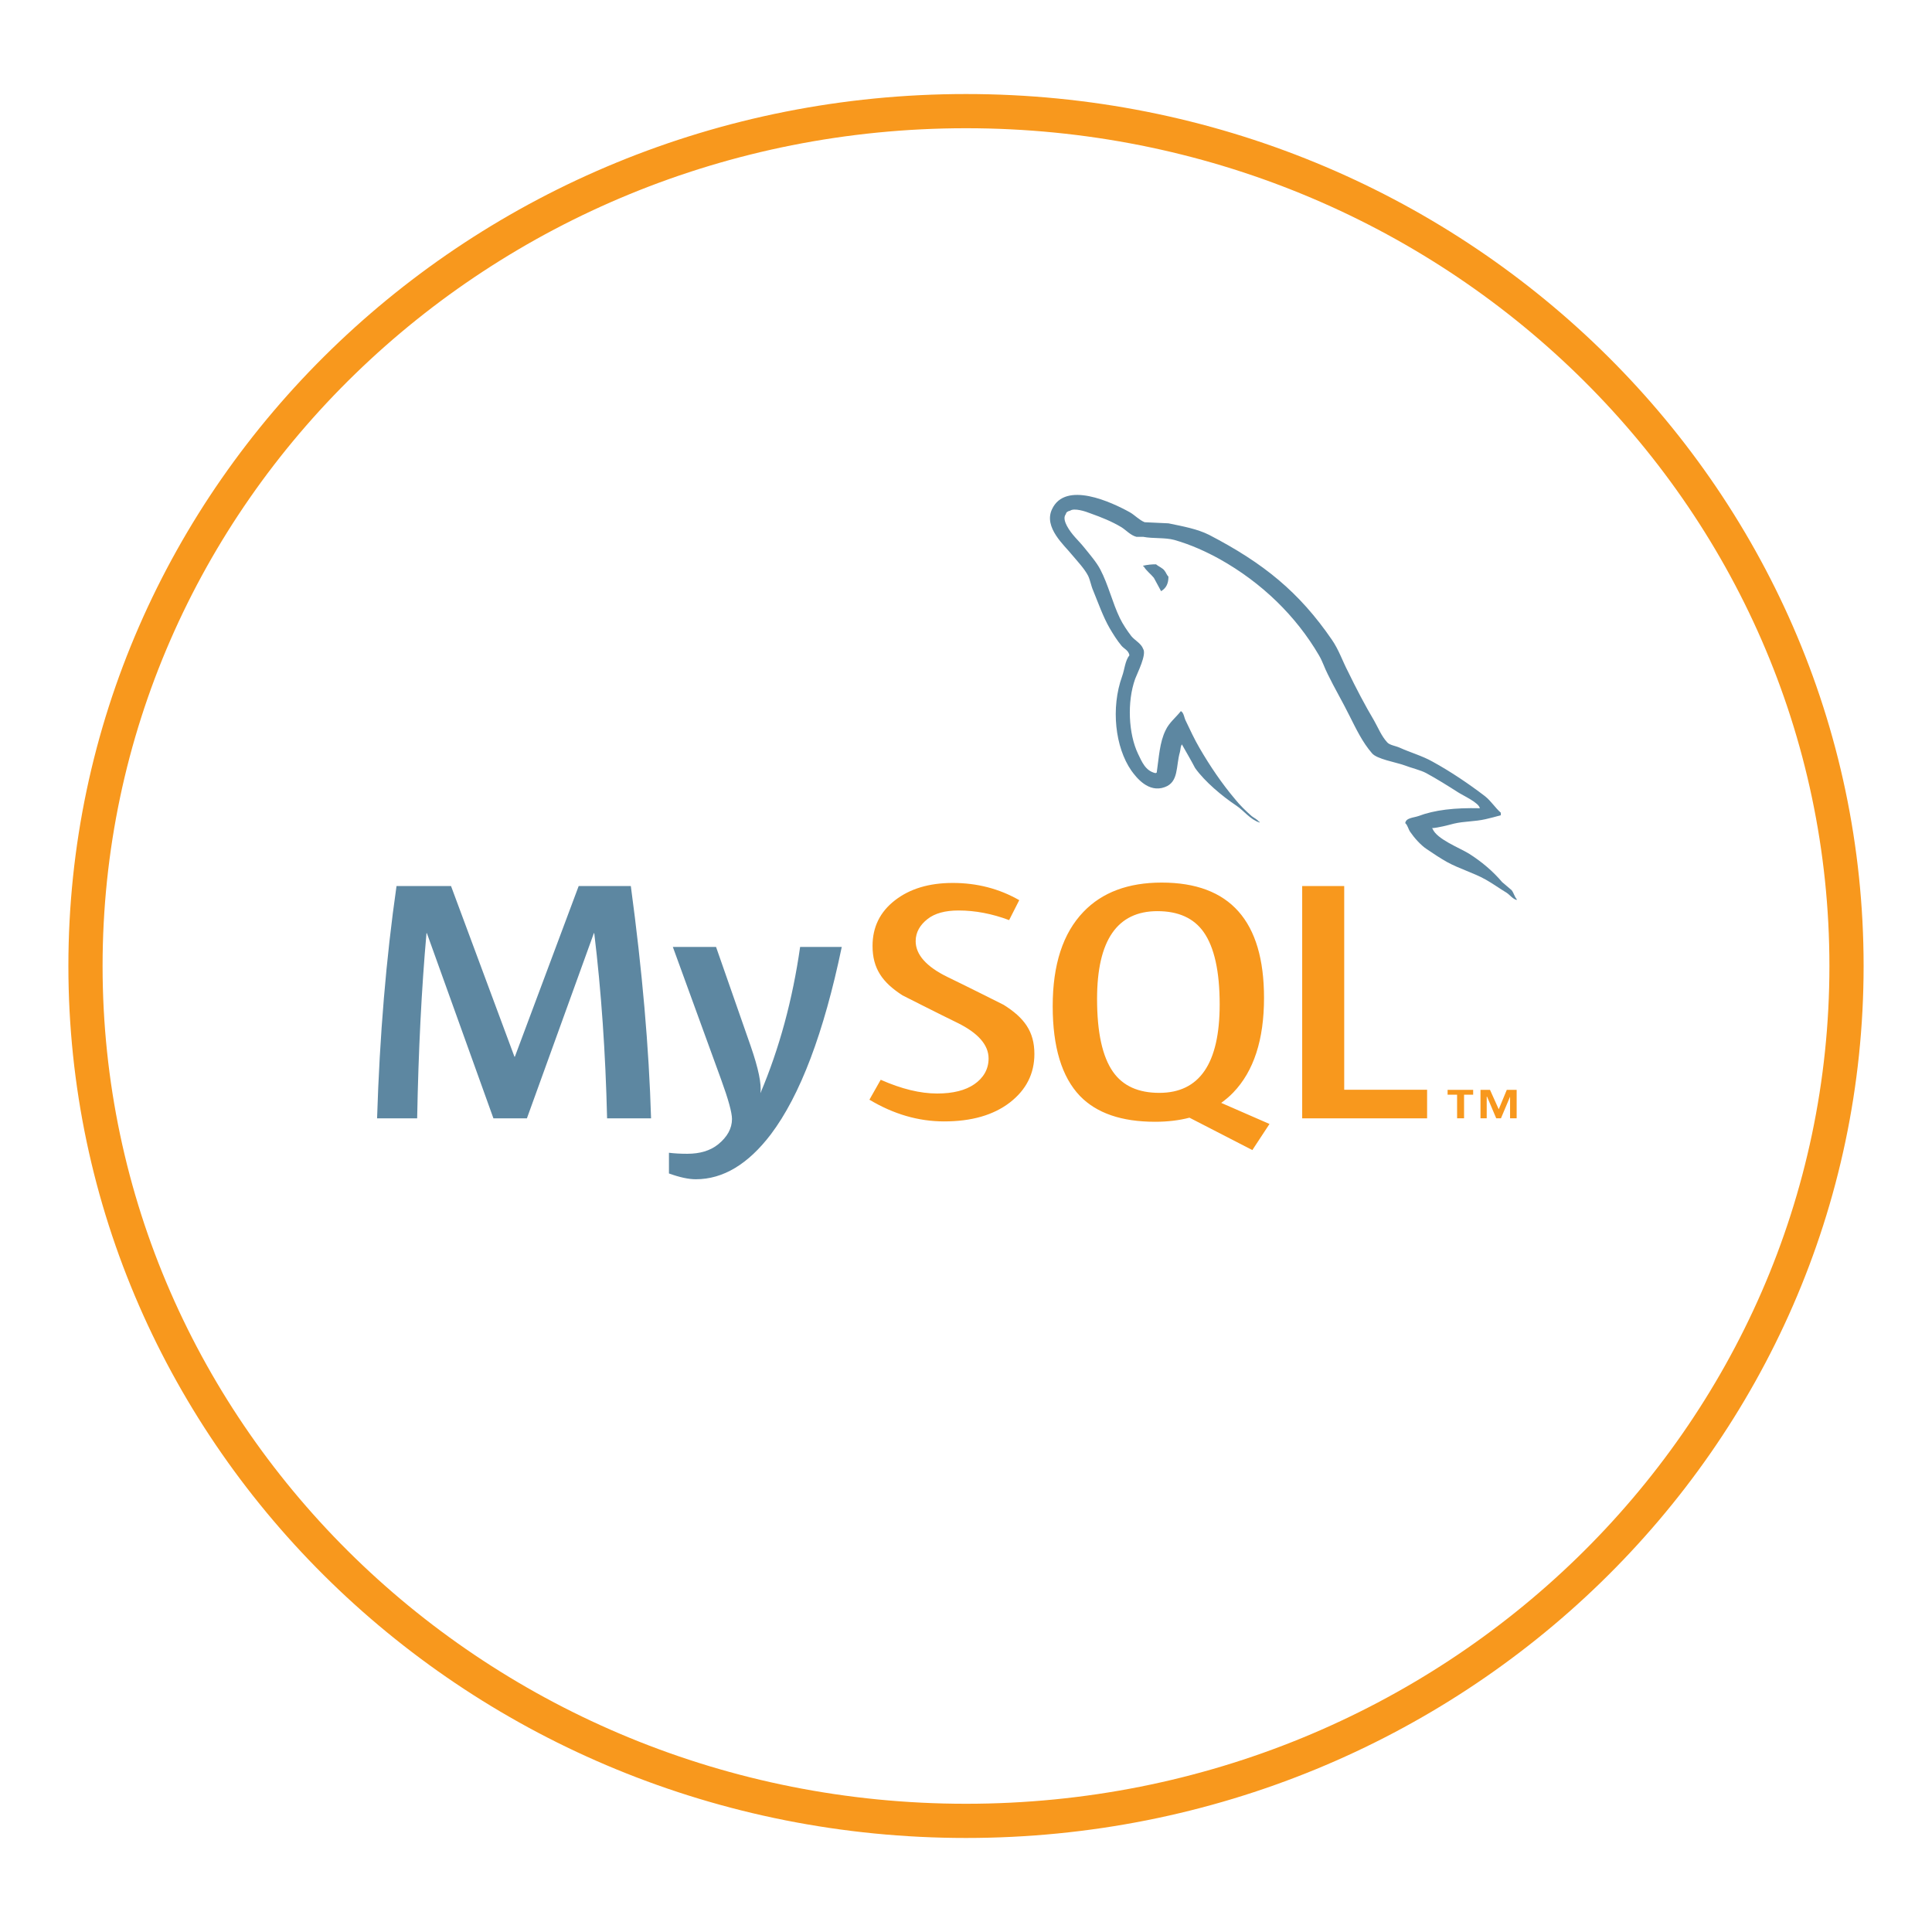 <svg width="70" height="70" viewBox="0 0 113 110" fill="none" xmlns="http://www.w3.org/2000/svg">
<g filter="url(#filter0_d_90_2)">
<path d="M108 51C108 78.587 84.97 101 56.5 101C28.03 101 5 78.587 5 51C5 23.413 28.03 1 56.5 1C84.97 1 108 23.413 108 51Z" fill="none" stroke="#F8981D" stroke-width="2"/>
<g clip-path="url(#clip0_90_2)">
<path d="M38.08 59.911H35.508C35.417 56.072 35.166 52.463 34.757 49.082H34.734L30.818 59.911H28.86L24.968 49.082H24.945C24.656 52.328 24.474 55.938 24.399 59.911H22.055C22.206 55.08 22.585 50.551 23.192 46.324H26.38L30.09 56.307H30.113L33.846 46.324H36.896C37.564 51.275 37.958 55.804 38.08 59.911ZM49.233 49.886C48.186 54.911 46.805 58.562 45.09 60.84C43.754 62.595 42.291 63.473 40.697 63.473C40.272 63.473 39.748 63.359 39.126 63.134V61.923C39.43 61.962 39.786 61.983 40.196 61.983C40.94 61.983 41.539 61.802 41.995 61.439C42.541 60.997 42.813 60.5 42.813 59.951C42.813 59.574 42.601 58.803 42.176 57.636L39.354 49.886H41.881L43.906 55.682C44.362 56.998 44.551 57.917 44.475 58.44C45.583 55.824 46.357 52.972 46.798 49.885H49.233V49.886Z" fill="#5D87A1"/>
<path d="M83.469 59.911H76.163V46.324H78.621V58.238H83.469V59.911ZM74.251 60.239L71.426 59.006C71.676 58.824 71.916 58.627 72.132 58.399C73.332 57.152 73.931 55.308 73.931 52.865C73.931 48.37 71.936 46.121 67.945 46.121C65.988 46.121 64.461 46.692 63.369 47.833C62.169 49.081 61.571 50.919 61.571 53.348C61.571 55.737 62.101 57.489 63.163 58.6C64.135 59.607 65.6 60.111 67.558 60.111C68.289 60.111 68.959 60.032 69.57 59.872L73.248 61.766L74.251 60.239ZM65.1 57.192C64.478 56.307 64.166 54.886 64.166 52.926C64.166 49.505 65.342 47.792 67.695 47.792C68.925 47.792 69.827 48.202 70.403 49.02C71.024 49.906 71.337 51.314 71.337 53.246C71.337 56.696 70.161 58.42 67.809 58.42C66.578 58.421 65.677 58.013 65.1 57.192ZM60.5 56.145C60.5 57.297 60.022 58.242 59.066 58.983C58.11 59.72 56.828 60.09 55.221 60.09C53.718 60.09 52.261 59.665 50.851 58.82L51.511 57.654C52.725 58.191 53.824 58.458 54.81 58.458C55.736 58.458 56.46 58.277 56.984 57.917C57.509 57.556 57.821 57.049 57.821 56.408C57.821 55.601 57.185 54.911 56.017 54.333C54.94 53.81 52.786 52.717 52.786 52.717C51.618 51.965 51.034 51.157 51.034 49.826C51.034 48.725 51.47 47.836 52.342 47.16C53.215 46.481 54.342 46.142 55.723 46.142C57.149 46.142 58.446 46.48 59.614 47.149L59.022 48.316C58.023 47.941 57.037 47.753 56.064 47.753C55.276 47.753 54.668 47.921 54.245 48.257C53.819 48.592 53.556 49.02 53.556 49.546C53.556 50.349 54.206 51.048 55.406 51.637C56.497 52.161 58.705 53.273 58.705 53.273C59.902 54.024 60.5 54.825 60.5 56.145Z" fill="#F8981D"/>
<path d="M86.554 41.773C85.068 41.739 83.918 41.871 82.952 42.233C82.673 42.331 82.23 42.331 82.191 42.643C82.342 42.775 82.359 42.987 82.49 43.169C82.713 43.497 83.101 43.939 83.455 44.169C83.844 44.433 84.235 44.694 84.644 44.924C85.367 45.319 86.185 45.549 86.889 45.942C87.299 46.171 87.706 46.468 88.117 46.714C88.319 46.846 88.448 47.059 88.71 47.141V47.091C88.579 46.943 88.541 46.73 88.413 46.565L87.855 46.09C87.316 45.45 86.647 44.891 85.925 44.432C85.33 44.07 84.03 43.578 83.789 42.973L83.751 42.939C84.16 42.906 84.644 42.775 85.033 42.674C85.664 42.527 86.24 42.56 86.888 42.413C87.187 42.347 87.482 42.264 87.781 42.183V42.035C87.445 41.739 87.206 41.346 86.853 41.067C85.907 40.345 84.866 39.639 83.789 39.048C83.213 38.718 82.471 38.507 81.857 38.227C81.636 38.128 81.263 38.079 81.133 37.915C80.8 37.553 80.613 37.078 80.371 36.65C79.835 35.748 79.313 34.747 78.85 33.793C78.515 33.153 78.311 32.514 77.903 31.922C75.989 29.132 73.912 27.442 70.718 25.783C70.031 25.438 69.215 25.29 68.343 25.109L66.95 25.044C66.652 24.929 66.355 24.617 66.095 24.469C65.036 23.878 62.308 22.598 61.529 24.288C61.026 25.357 62.271 26.407 62.698 26.949C63.014 27.325 63.423 27.753 63.644 28.18C63.774 28.459 63.811 28.755 63.942 29.05C64.239 29.773 64.517 30.576 64.907 31.25C65.111 31.594 65.333 31.955 65.594 32.267C65.743 32.449 66.002 32.529 66.059 32.825C65.8 33.153 65.78 33.646 65.631 34.056C64.963 35.911 65.224 38.209 66.171 39.572C66.467 39.983 67.174 40.886 68.119 40.54C68.956 40.245 68.771 39.309 69.011 38.489C69.066 38.29 69.03 38.16 69.141 38.03V38.062C69.4 38.522 69.662 38.964 69.902 39.425C70.478 40.228 71.481 41.066 72.316 41.623C72.761 41.92 73.113 42.428 73.67 42.609V42.56H73.634C73.521 42.413 73.356 42.347 73.208 42.233C72.873 41.937 72.502 41.576 72.242 41.248C71.464 40.328 70.775 39.31 70.164 38.259C69.865 37.749 69.607 37.192 69.365 36.683C69.253 36.487 69.253 36.191 69.067 36.092C68.787 36.453 68.38 36.765 68.177 37.207C67.823 37.914 67.787 38.784 67.655 39.688L67.582 39.72C66.991 39.589 66.785 39.048 66.561 38.588C66.004 37.422 65.911 35.55 66.394 34.205C66.523 33.86 67.082 32.777 66.859 32.449C66.747 32.135 66.375 31.956 66.171 31.708C65.932 31.397 65.669 31.004 65.502 30.658C65.057 29.739 64.833 28.721 64.353 27.803C64.129 27.375 63.74 26.932 63.425 26.538C63.071 26.095 62.682 25.783 62.402 25.257C62.31 25.077 62.18 24.782 62.329 24.585C62.365 24.453 62.441 24.404 62.589 24.371C62.829 24.191 63.516 24.42 63.758 24.519C64.446 24.765 65.021 24.995 65.596 25.339C65.856 25.504 66.135 25.816 66.468 25.898H66.859C67.452 26.012 68.12 25.93 68.678 26.078C69.662 26.358 70.553 26.768 71.352 27.21C73.784 28.574 75.789 30.511 77.143 32.825C77.365 33.203 77.46 33.548 77.662 33.941C78.053 34.746 78.537 35.567 78.925 36.355C79.315 37.126 79.687 37.914 80.244 38.554C80.522 38.899 81.638 39.08 82.139 39.26C82.509 39.407 83.085 39.538 83.419 39.719C84.051 40.063 84.68 40.458 85.274 40.837C85.57 41.033 86.499 41.444 86.554 41.773ZM67.616 27.506C67.36 27.504 67.104 27.532 66.856 27.589V27.622H66.892C67.042 27.884 67.302 28.066 67.487 28.295C67.636 28.558 67.766 28.82 67.913 29.082L67.949 29.05C68.21 28.886 68.341 28.623 68.341 28.229C68.228 28.113 68.21 28 68.117 27.884C68.007 27.72 67.766 27.638 67.616 27.506Z" fill="#5D87A1"/>
<path d="M88.322 59.908H88.707V58.244H88.13L87.659 59.38L87.148 58.244H86.592V59.908H86.956V58.642H86.976L87.512 59.908H87.789L88.322 58.642V59.908ZM85.224 59.908H85.631V58.526H86.163V58.243H84.668V58.526H85.223L85.224 59.908Z" fill="#F8981D"/>
</g>
</g>
<defs>
<filter id="filter0_d_90_2" x="0" y="0" width="113" height="110" filterUnits="userSpaceOnUse" color-interpolation-filters="sRGB">
<feFlood flood-opacity="0" result="BackgroundImageFix"/>
<feColorMatrix in="SourceAlpha" type="matrix" values="0 0 0 0 0 0 0 0 0 0 0 0 0 0 0 0 0 0 127 0" result="hardAlpha"/>
<feOffset dy="4"/>
<feGaussianBlur stdDeviation="2"/>
<feComposite in2="hardAlpha" operator="out"/>
<feColorMatrix type="matrix" values="0 0 0 0 0 0 0 0 0 0 0 0 0 0 0 0 0 0 0.25 0"/>
<feBlend mode="normal" in2="BackgroundImageFix" result="effect1_dropShadow_90_2"/>
<feBlend mode="normal" in="SourceGraphic" in2="effect1_dropShadow_90_2" result="shape"/>
</filter>
<clipPath id="clip0_90_2">
<rect width="95" height="84" fill="white" transform="translate(9)"/>
</clipPath>
</defs>
</svg>
